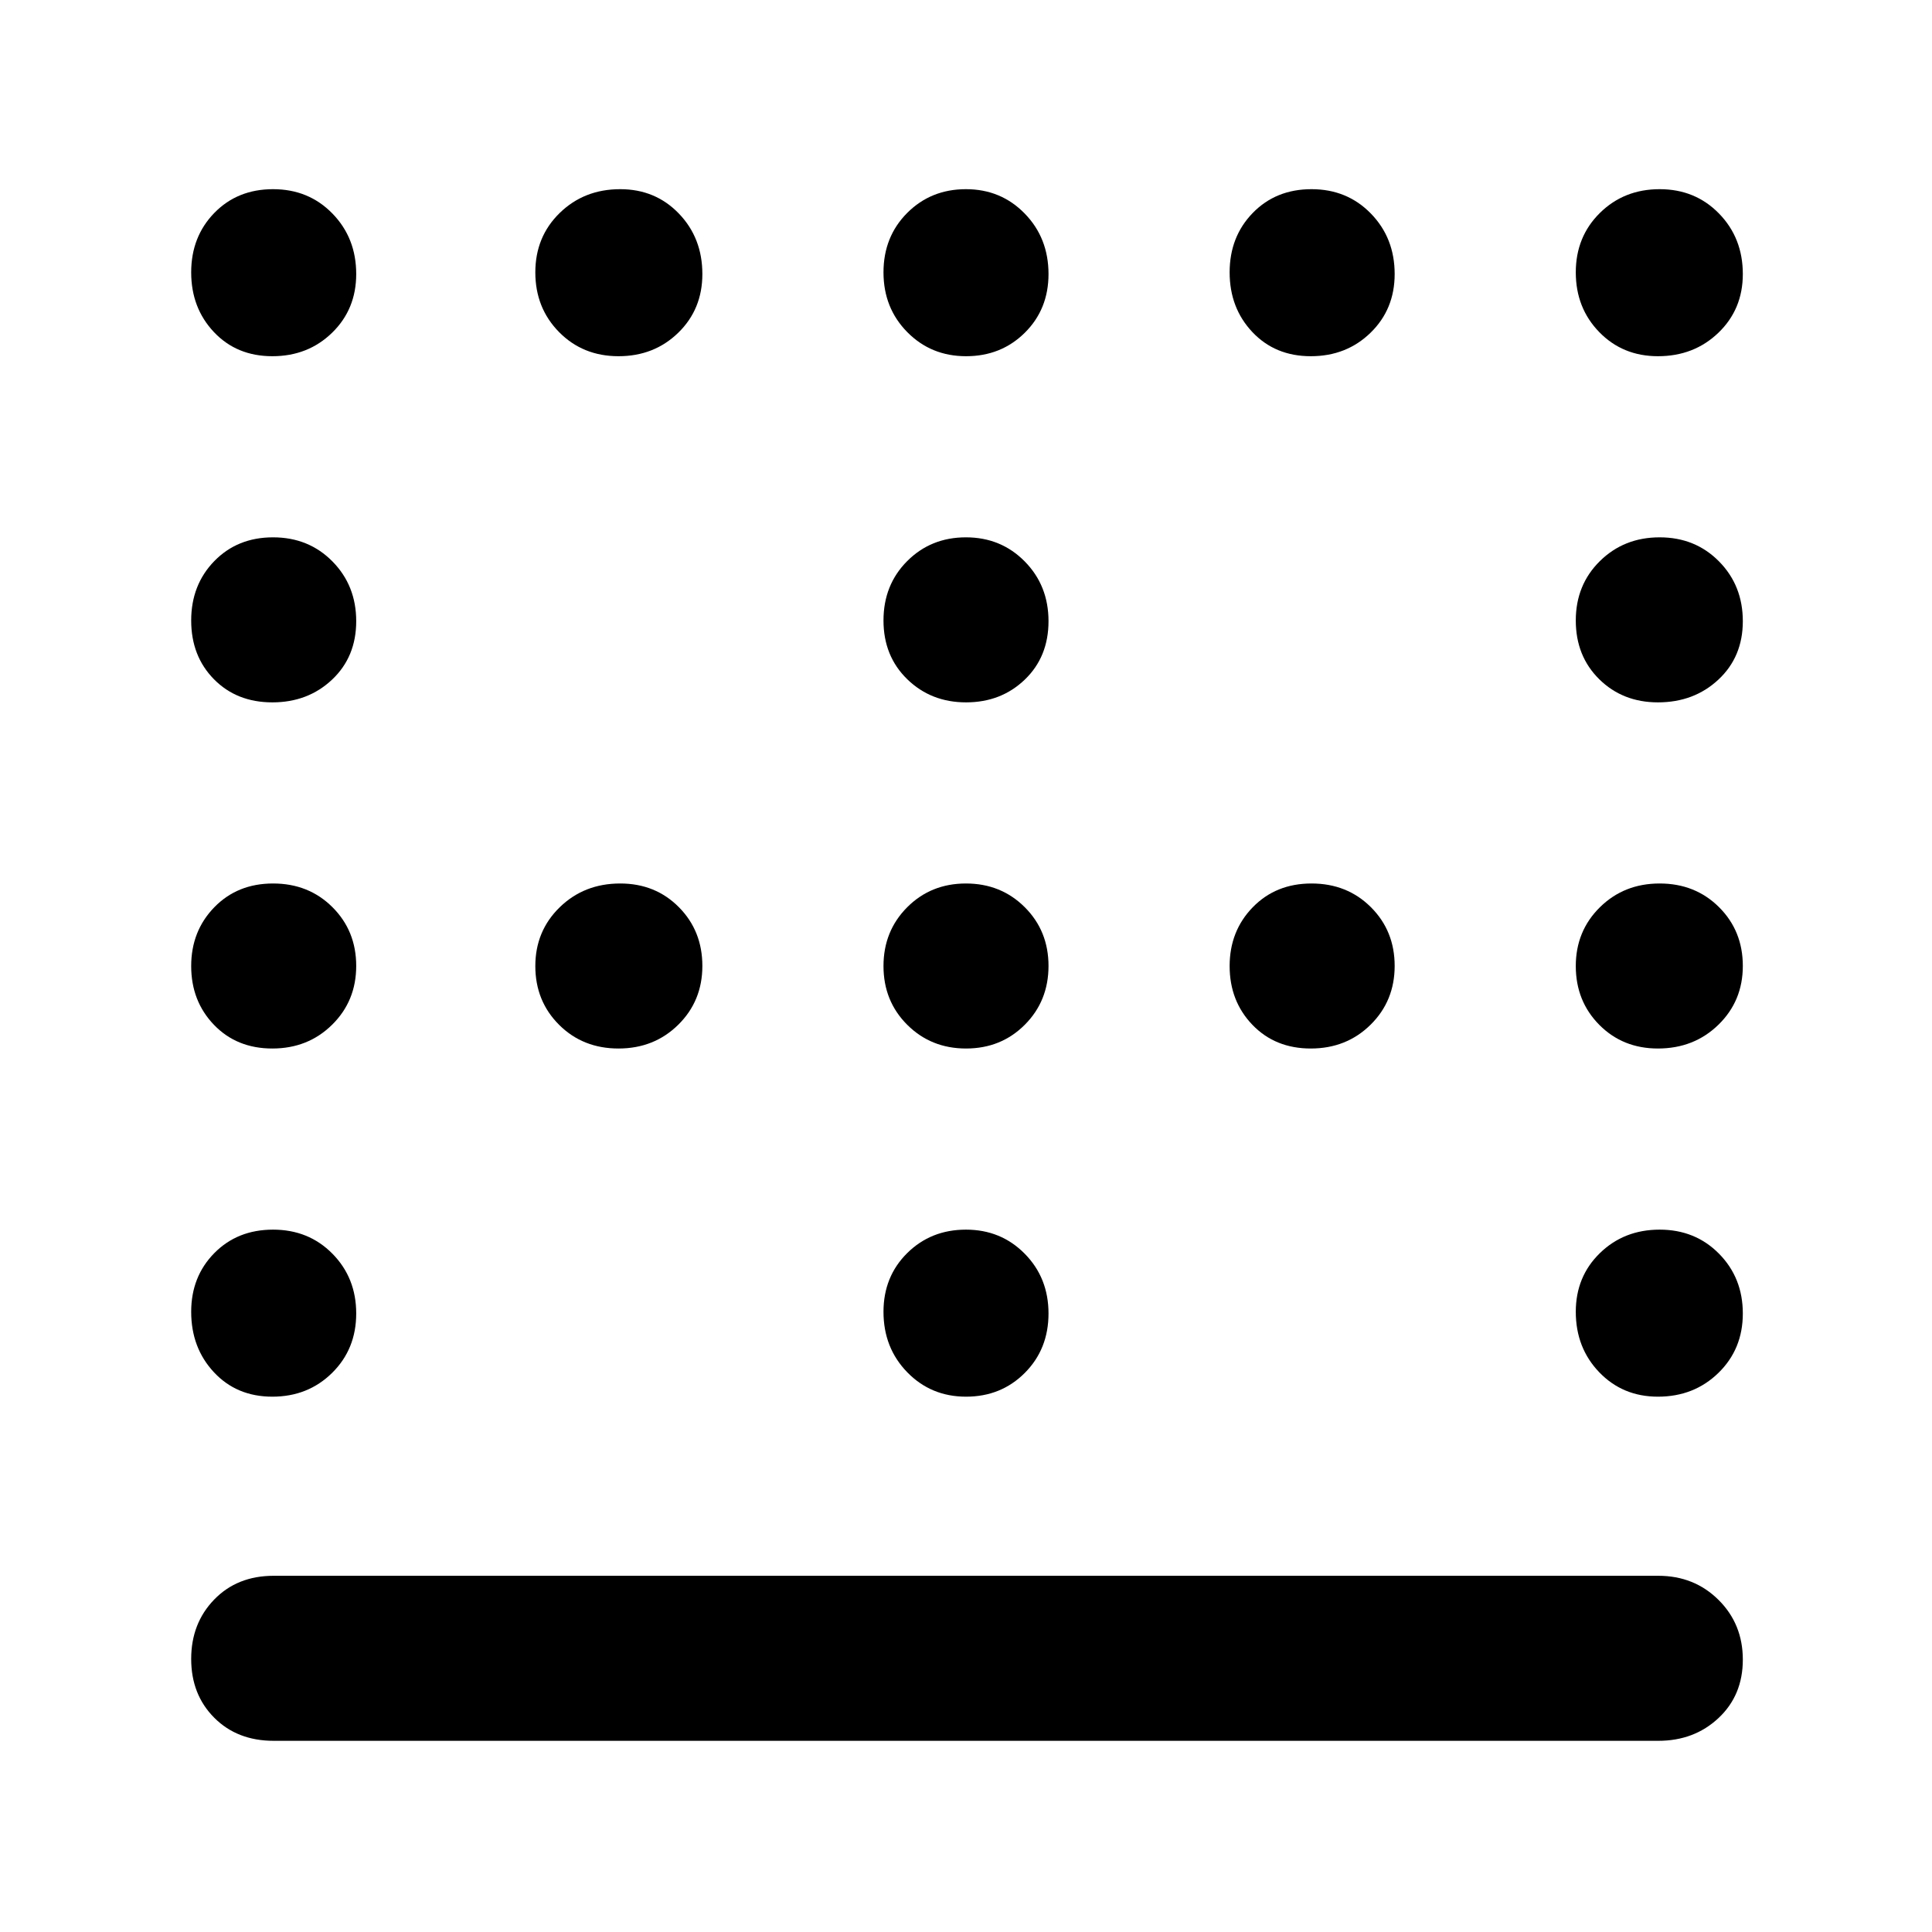 <svg xmlns="http://www.w3.org/2000/svg" width="48" height="48" viewBox="0 -960 960 960"><path d="M823.825-266q-17.5 0-29.163-12.125Q783-290.251 783-308.175q0-17.5 11.979-29.162Q806.958-349 824.667-349q17.708 0 29.521 11.979Q866-325.042 866-307.333q0 17.708-12.125 29.521Q841.749-266 823.825-266Zm-343.79 0q-17.41 0-29.223-12.125Q439-290.251 439-308.175q0-17.5 11.777-29.162Q462.555-349 479.965-349q17.41 0 29.223 11.979Q521-325.042 521-307.333q0 17.708-11.777 29.521Q497.445-266 480.035-266Zm-344.702 0q-17.708 0-29.021-12.125Q95-290.251 95-308.175q0-17.5 11.488-29.162Q117.976-349 135.684-349q17.709 0 29.512 11.979Q177-325.042 177-307.333q0 17.708-11.979 29.521Q153.042-266 135.333-266Zm688.492-173q-17.5 0-29.163-11.777Q783-462.555 783-479.965q0-17.41 11.979-29.223Q806.958-521 824.667-521q17.708 0 29.521 11.777Q866-497.445 866-480.035q0 17.41-12.125 29.223Q841.749-439 823.825-439Zm-172.492 0q-17.708 0-29.021-11.777Q611-462.555 611-479.965q0-17.41 11.488-29.223Q633.976-521 651.684-521q17.709 0 29.512 11.777Q693-497.445 693-480.035q0 17.41-11.979 29.223Q669.042-439 651.333-439Zm-171.298 0q-17.41 0-29.223-11.777Q439-462.555 439-479.965q0-17.41 11.777-29.223Q462.555-521 479.965-521q17.41 0 29.223 11.777Q521-497.445 521-480.035q0 17.41-11.777 29.223Q497.445-439 480.035-439Zm-172.702 0q-17.708 0-29.521-11.777Q266-462.555 266-479.965q0-17.41 12.125-29.223Q290.251-521 308.175-521q17.5 0 29.162 11.777Q349-497.445 349-480.035q0 17.41-11.979 29.223Q325.042-439 307.333-439Zm-172 0q-17.708 0-29.021-11.777Q95-462.555 95-479.965q0-17.41 11.488-29.223Q117.976-521 135.684-521q17.709 0 29.512 11.777Q177-497.445 177-480.035q0 17.41-11.979 29.223Q153.042-439 135.333-439Zm688.492-172q-17.5 0-29.163-11.488Q783-633.976 783-651.684q0-17.709 11.979-29.512Q806.958-693 824.667-693q17.708 0 29.521 11.979Q866-669.042 866-651.333q0 17.708-12.125 29.021Q841.749-611 823.825-611Zm-343.79 0q-17.41 0-29.223-11.488Q439-633.976 439-651.684q0-17.709 11.777-29.512Q462.555-693 479.965-693q17.41 0 29.223 11.979Q521-669.042 521-651.333q0 17.708-11.777 29.021Q497.445-611 480.035-611Zm-344.702 0q-17.708 0-29.021-11.488Q95-633.976 95-651.684q0-17.709 11.488-29.512Q117.976-693 135.684-693q17.709 0 29.512 11.979Q177-669.042 177-651.333q0 17.708-11.979 29.021Q153.042-611 135.333-611Zm688.492-172q-17.5 0-29.163-11.979Q783-806.958 783-824.667q0-17.708 11.979-29.521Q806.958-866 824.667-866q17.708 0 29.521 12.125Q866-841.749 866-823.825q0 17.5-12.125 29.163Q841.749-783 823.825-783Zm-172.492 0q-17.708 0-29.021-11.979Q611-806.958 611-824.667q0-17.708 11.488-29.521Q633.976-866 651.684-866q17.709 0 29.512 12.125Q693-841.749 693-823.825q0 17.5-11.979 29.163Q669.042-783 651.333-783Zm-171.298 0q-17.41 0-29.223-11.979Q439-806.958 439-824.667q0-17.708 11.777-29.521Q462.555-866 479.965-866q17.41 0 29.223 12.125Q521-841.749 521-823.825q0 17.5-11.777 29.163Q497.445-783 480.035-783Zm-172.702 0q-17.708 0-29.521-11.979Q266-806.958 266-824.667q0-17.708 12.125-29.521Q290.251-866 308.175-866q17.5 0 29.162 12.125Q349-841.749 349-823.825q0 17.5-11.979 29.163Q325.042-783 307.333-783Zm-172 0q-17.708 0-29.021-11.979Q95-806.958 95-824.667q0-17.708 11.488-29.521Q117.976-866 135.684-866q17.709 0 29.512 12.125Q177-841.749 177-823.825q0 17.5-11.979 29.163Q153.042-783 135.333-783ZM136-95q-18.125 0-29.562-11.488Q95-117.976 95-135.684q0-17.709 11.438-29.512Q117.875-177 136-177h688q17.85 0 29.925 11.979T866-135.333q0 17.708-12.075 29.021Q841.85-95 824-95H136Z"/></svg>